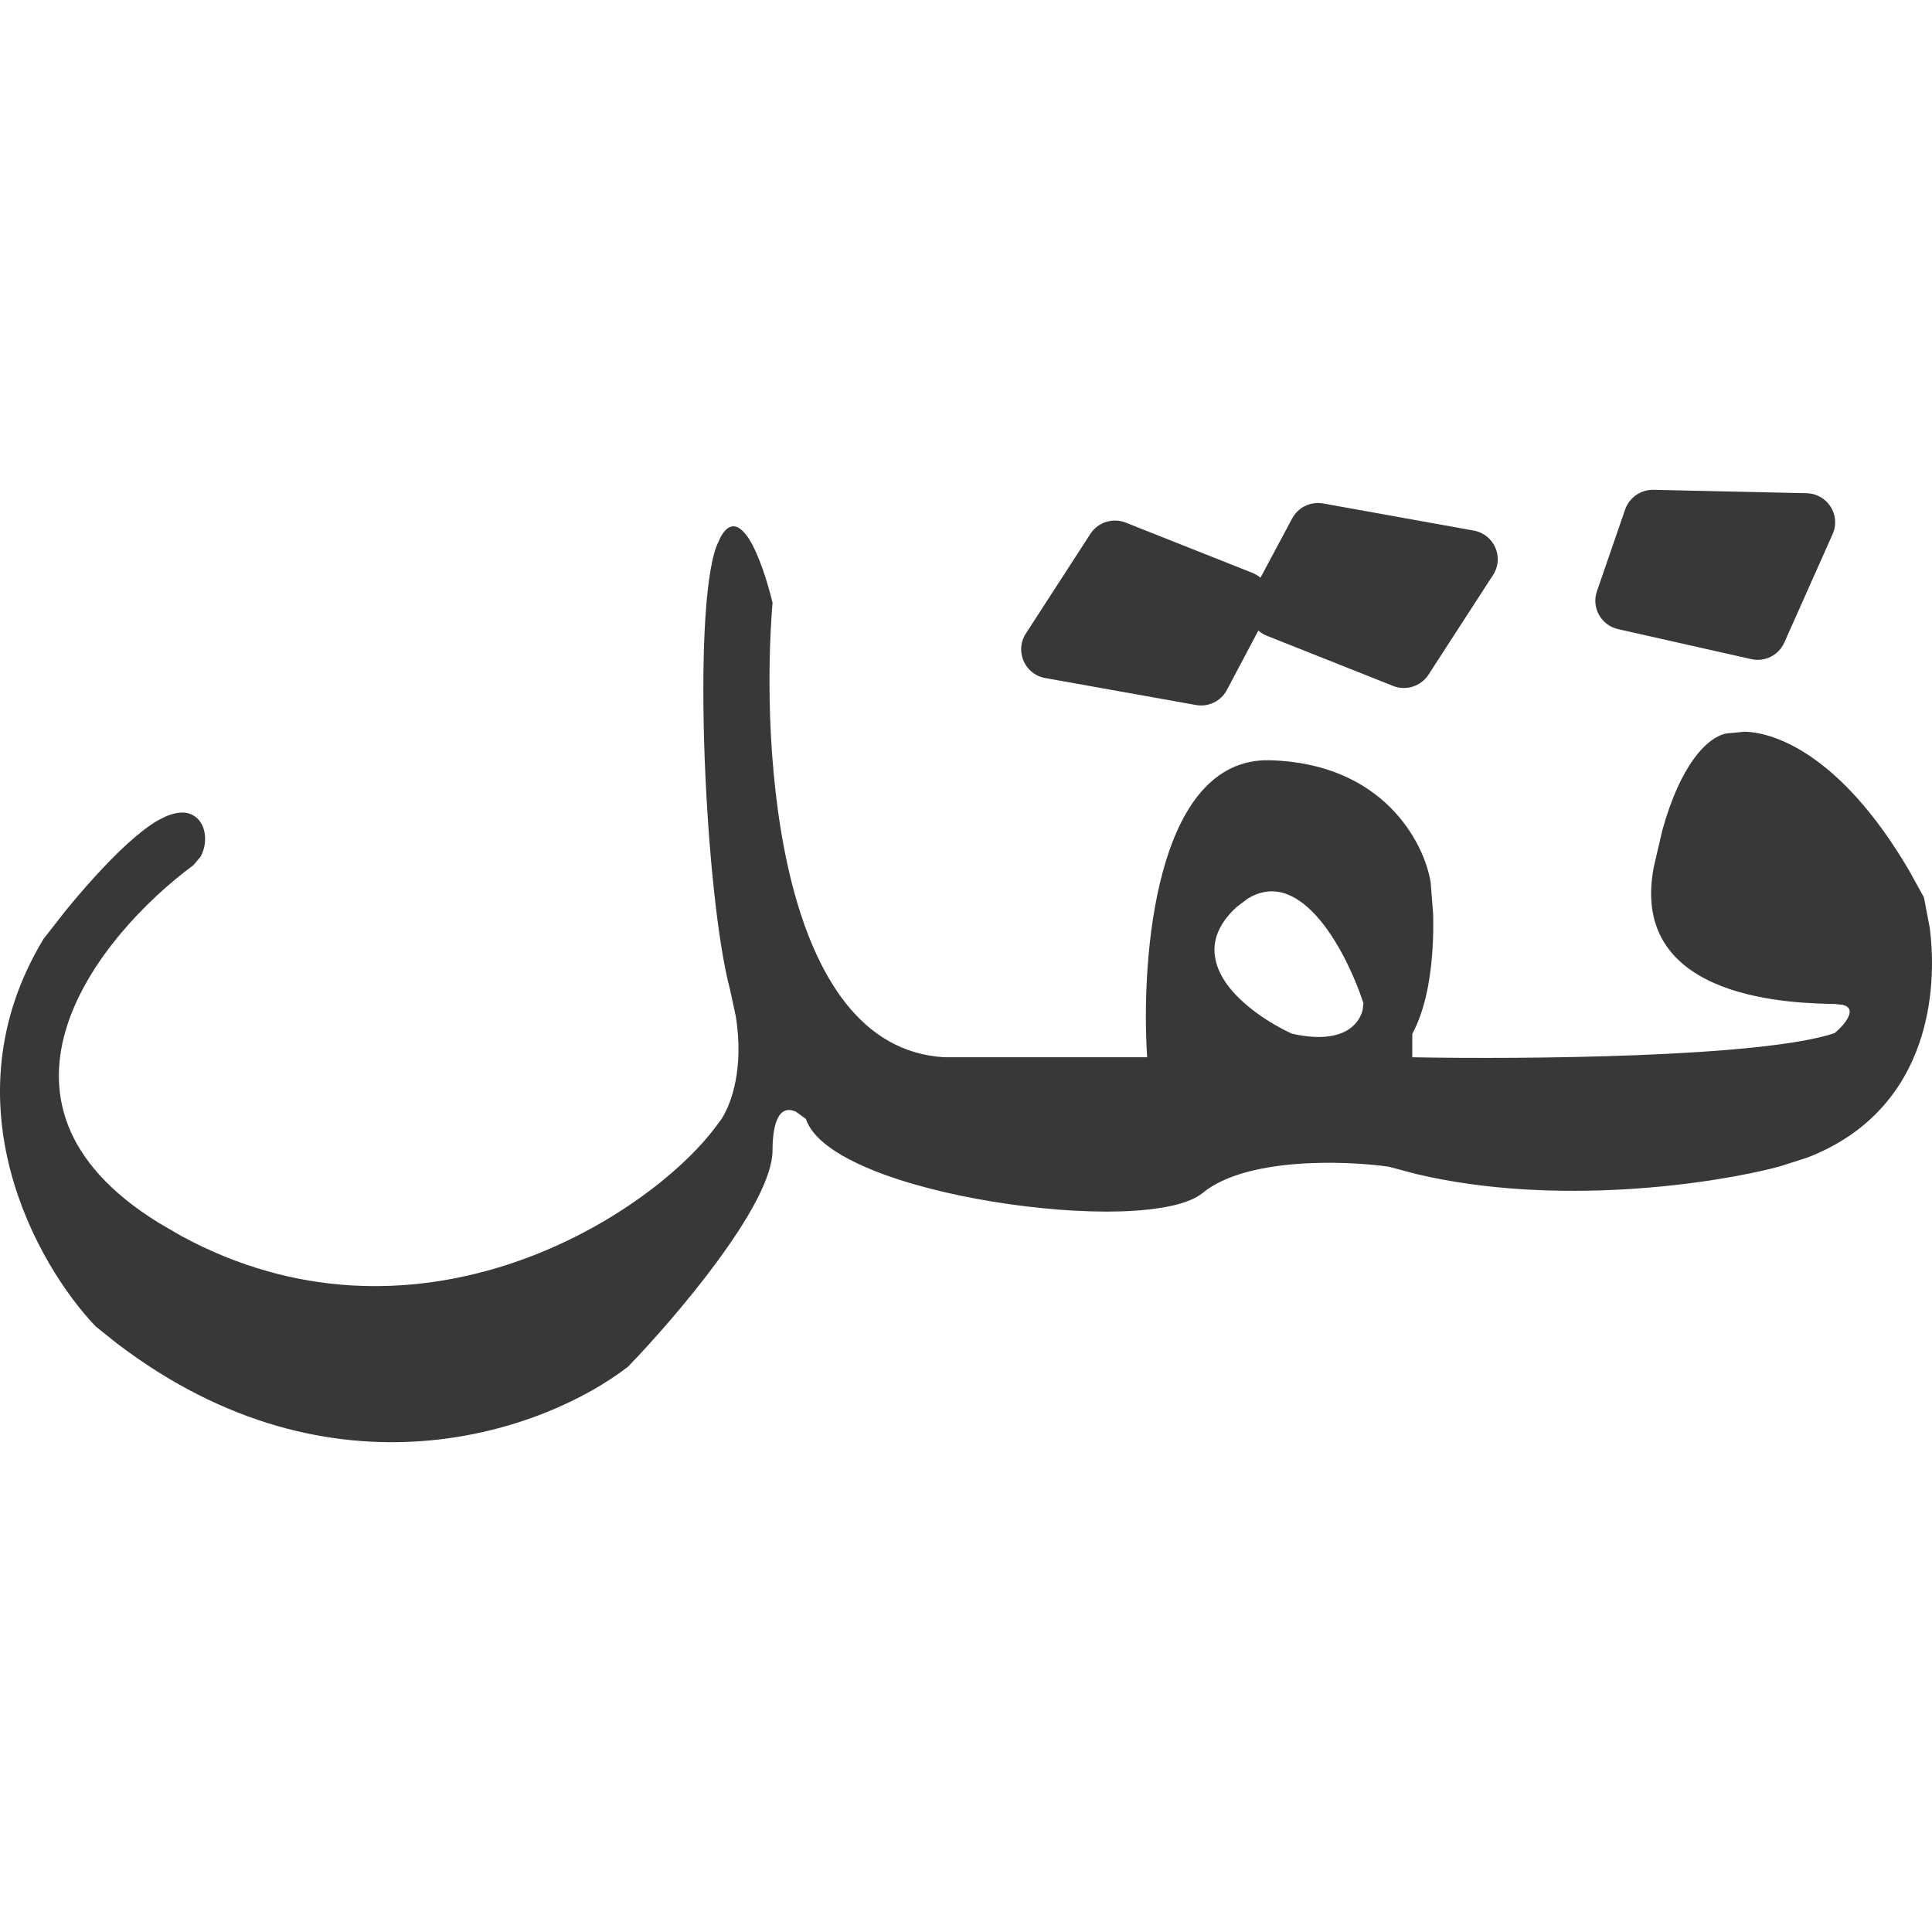<svg width="284" height="284" viewBox="0 0 284 284" fill="none" xmlns="http://www.w3.org/2000/svg">
<path d="M107.734 77.367C108.15 77.346 108.564 77.53 108.949 77.847C109.34 78.173 109.737 78.652 110.102 79.225C111.568 81.537 112.835 85.583 113.559 88.579L113.58 88.6H113.559C112.669 99.469 112.876 115.862 116.367 129.692C118.114 136.606 120.692 142.881 124.351 147.502C128.007 152.117 132.764 155.083 138.873 155.416H168.628C168.149 148.043 168.471 137.071 170.975 127.98C172.233 123.416 174.044 119.307 176.591 116.37C179.143 113.433 182.449 111.649 186.649 111.756C203.378 112.194 209.392 123.915 210.307 129.733L210.663 134.244C210.719 136.025 210.688 138.04 210.537 140.111C210.236 144.24 209.409 148.634 207.604 151.97V155.416C215.758 155.571 228.603 155.579 240.733 155.102C246.816 154.863 252.735 154.501 257.79 153.975C262.829 153.449 267.031 152.758 269.692 151.866C270.108 151.509 270.582 151.061 270.97 150.592C271.362 150.119 271.688 149.614 271.829 149.173C271.966 148.737 271.92 148.357 271.641 148.087C271.495 147.949 271.272 147.819 270.97 147.732L269.755 147.586C267.204 147.523 259.588 147.479 253.096 144.976C249.85 143.722 246.872 141.841 244.945 139.025C243.015 136.203 242.144 132.445 243.101 127.458L244.358 122.05C245.714 117.172 247.339 113.838 248.926 111.631C251.022 108.72 253.072 107.741 254.353 107.768L256.47 107.559C258.897 107.629 262.247 108.574 266.046 111.13C270.491 114.122 275.579 119.342 280.63 127.959L282.789 131.863L282.81 131.884L283.669 136.394C284.307 141.361 284.141 147.538 282.118 153.39C279.753 160.226 274.832 166.623 265.69 170.157L261.52 171.493C252.008 174.012 228.837 177.469 208.19 172.579L204.104 171.493C200.88 171.041 195.64 170.697 190.421 171.117C185.191 171.541 179.971 172.739 176.8 175.356C175.782 176.195 174.151 176.835 172.107 177.277C170.058 177.718 167.56 177.983 164.793 178.07C159.244 178.243 152.544 177.715 145.997 176.65C139.448 175.584 133.007 173.958 127.997 171.89C125.497 170.857 123.334 169.708 121.69 168.465C120.065 167.236 118.936 165.9 118.463 164.477L116.996 163.413C116.459 163.169 115.892 163.082 115.403 163.266C114.916 163.455 114.461 163.937 114.125 164.853C113.789 165.776 113.56 167.143 113.559 169.092C113.559 171.077 112.67 173.606 111.233 176.379C109.793 179.157 107.788 182.209 105.576 185.232C101.15 191.279 95.832 197.271 92.29 200.933V200.954L92.269 200.933C80.35 210.18 49.159 221.881 17.147 197.446L14.046 194.962C9.756 190.472 4.215 182.251 1.557 172.161C-1.101 162.066 -0.87 150.093 6.335 138.127V138.106L9.583 133.951C10.881 132.356 12.371 130.6 13.92 128.898C17.014 125.501 20.4 122.238 23.182 120.609L24.439 119.983C25.621 119.486 26.635 119.346 27.457 119.502C28.553 119.715 29.315 120.43 29.741 121.34C30.164 122.249 30.253 123.373 30.034 124.43C29.924 124.958 29.736 125.486 29.469 125.954L28.421 127.186C21.565 132.25 13.079 140.963 9.918 150.613C8.341 155.434 8.089 160.501 10.023 165.459C11.959 170.418 16.109 175.289 23.308 179.74L26.682 181.703C43.548 190.836 60.246 190.427 74.081 186.067C88.837 181.413 100.344 172.263 105.345 165.459L105.366 165.438L106.1 164.436C107.635 161.979 109.334 156.868 108.174 149.465L107.336 145.56C105.497 138.719 104.086 124.814 103.585 111.422C103.335 104.724 103.314 98.135 103.585 92.63C103.857 87.13 104.42 82.659 105.345 80.228L105.911 78.975C106.1 78.627 106.303 78.328 106.498 78.098C106.888 77.641 107.312 77.396 107.734 77.367ZM187.969 131.112C186.501 130.858 184.957 131.139 183.38 132.114L181.767 133.346C179.638 135.297 178.678 137.26 178.54 139.15C178.406 141.042 179.087 142.874 180.237 144.516C182.54 147.799 186.704 150.459 189.813 151.908L189.834 151.929C194.015 152.897 196.677 152.367 198.279 151.302C199.472 150.505 200.082 149.406 200.311 148.421L200.416 147.481V147.44C199.108 143.476 196.609 138.005 193.375 134.494C191.757 132.742 189.923 131.453 187.969 131.112ZM194.486 74.005L216.635 77.993C219.646 78.534 221.138 81.945 219.485 84.508L209.992 99.166C208.881 100.881 206.7 101.59 204.796 100.836L186.146 93.424C185.703 93.246 185.316 92.984 184.973 92.693L180.342 101.441C179.466 103.081 177.63 103.964 175.795 103.634L153.625 99.667C150.62 99.117 149.137 95.691 150.796 93.131L160.288 78.474C161.4 76.76 163.582 76.073 165.485 76.824L184.114 84.216C184.549 84.388 184.948 84.643 185.287 84.926L189.939 76.219C190.813 74.578 192.651 73.679 194.486 74.005ZM265.564 72.502C268.621 72.571 270.63 75.707 269.399 78.495L262.295 94.447C261.465 96.315 259.434 97.341 257.434 96.89L237.862 92.484C235.374 91.923 233.915 89.335 234.74 86.93L238.889 74.903C239.495 73.144 241.192 71.961 243.059 72.001L265.564 72.502Z" fill="#38383A"/>
</svg>
